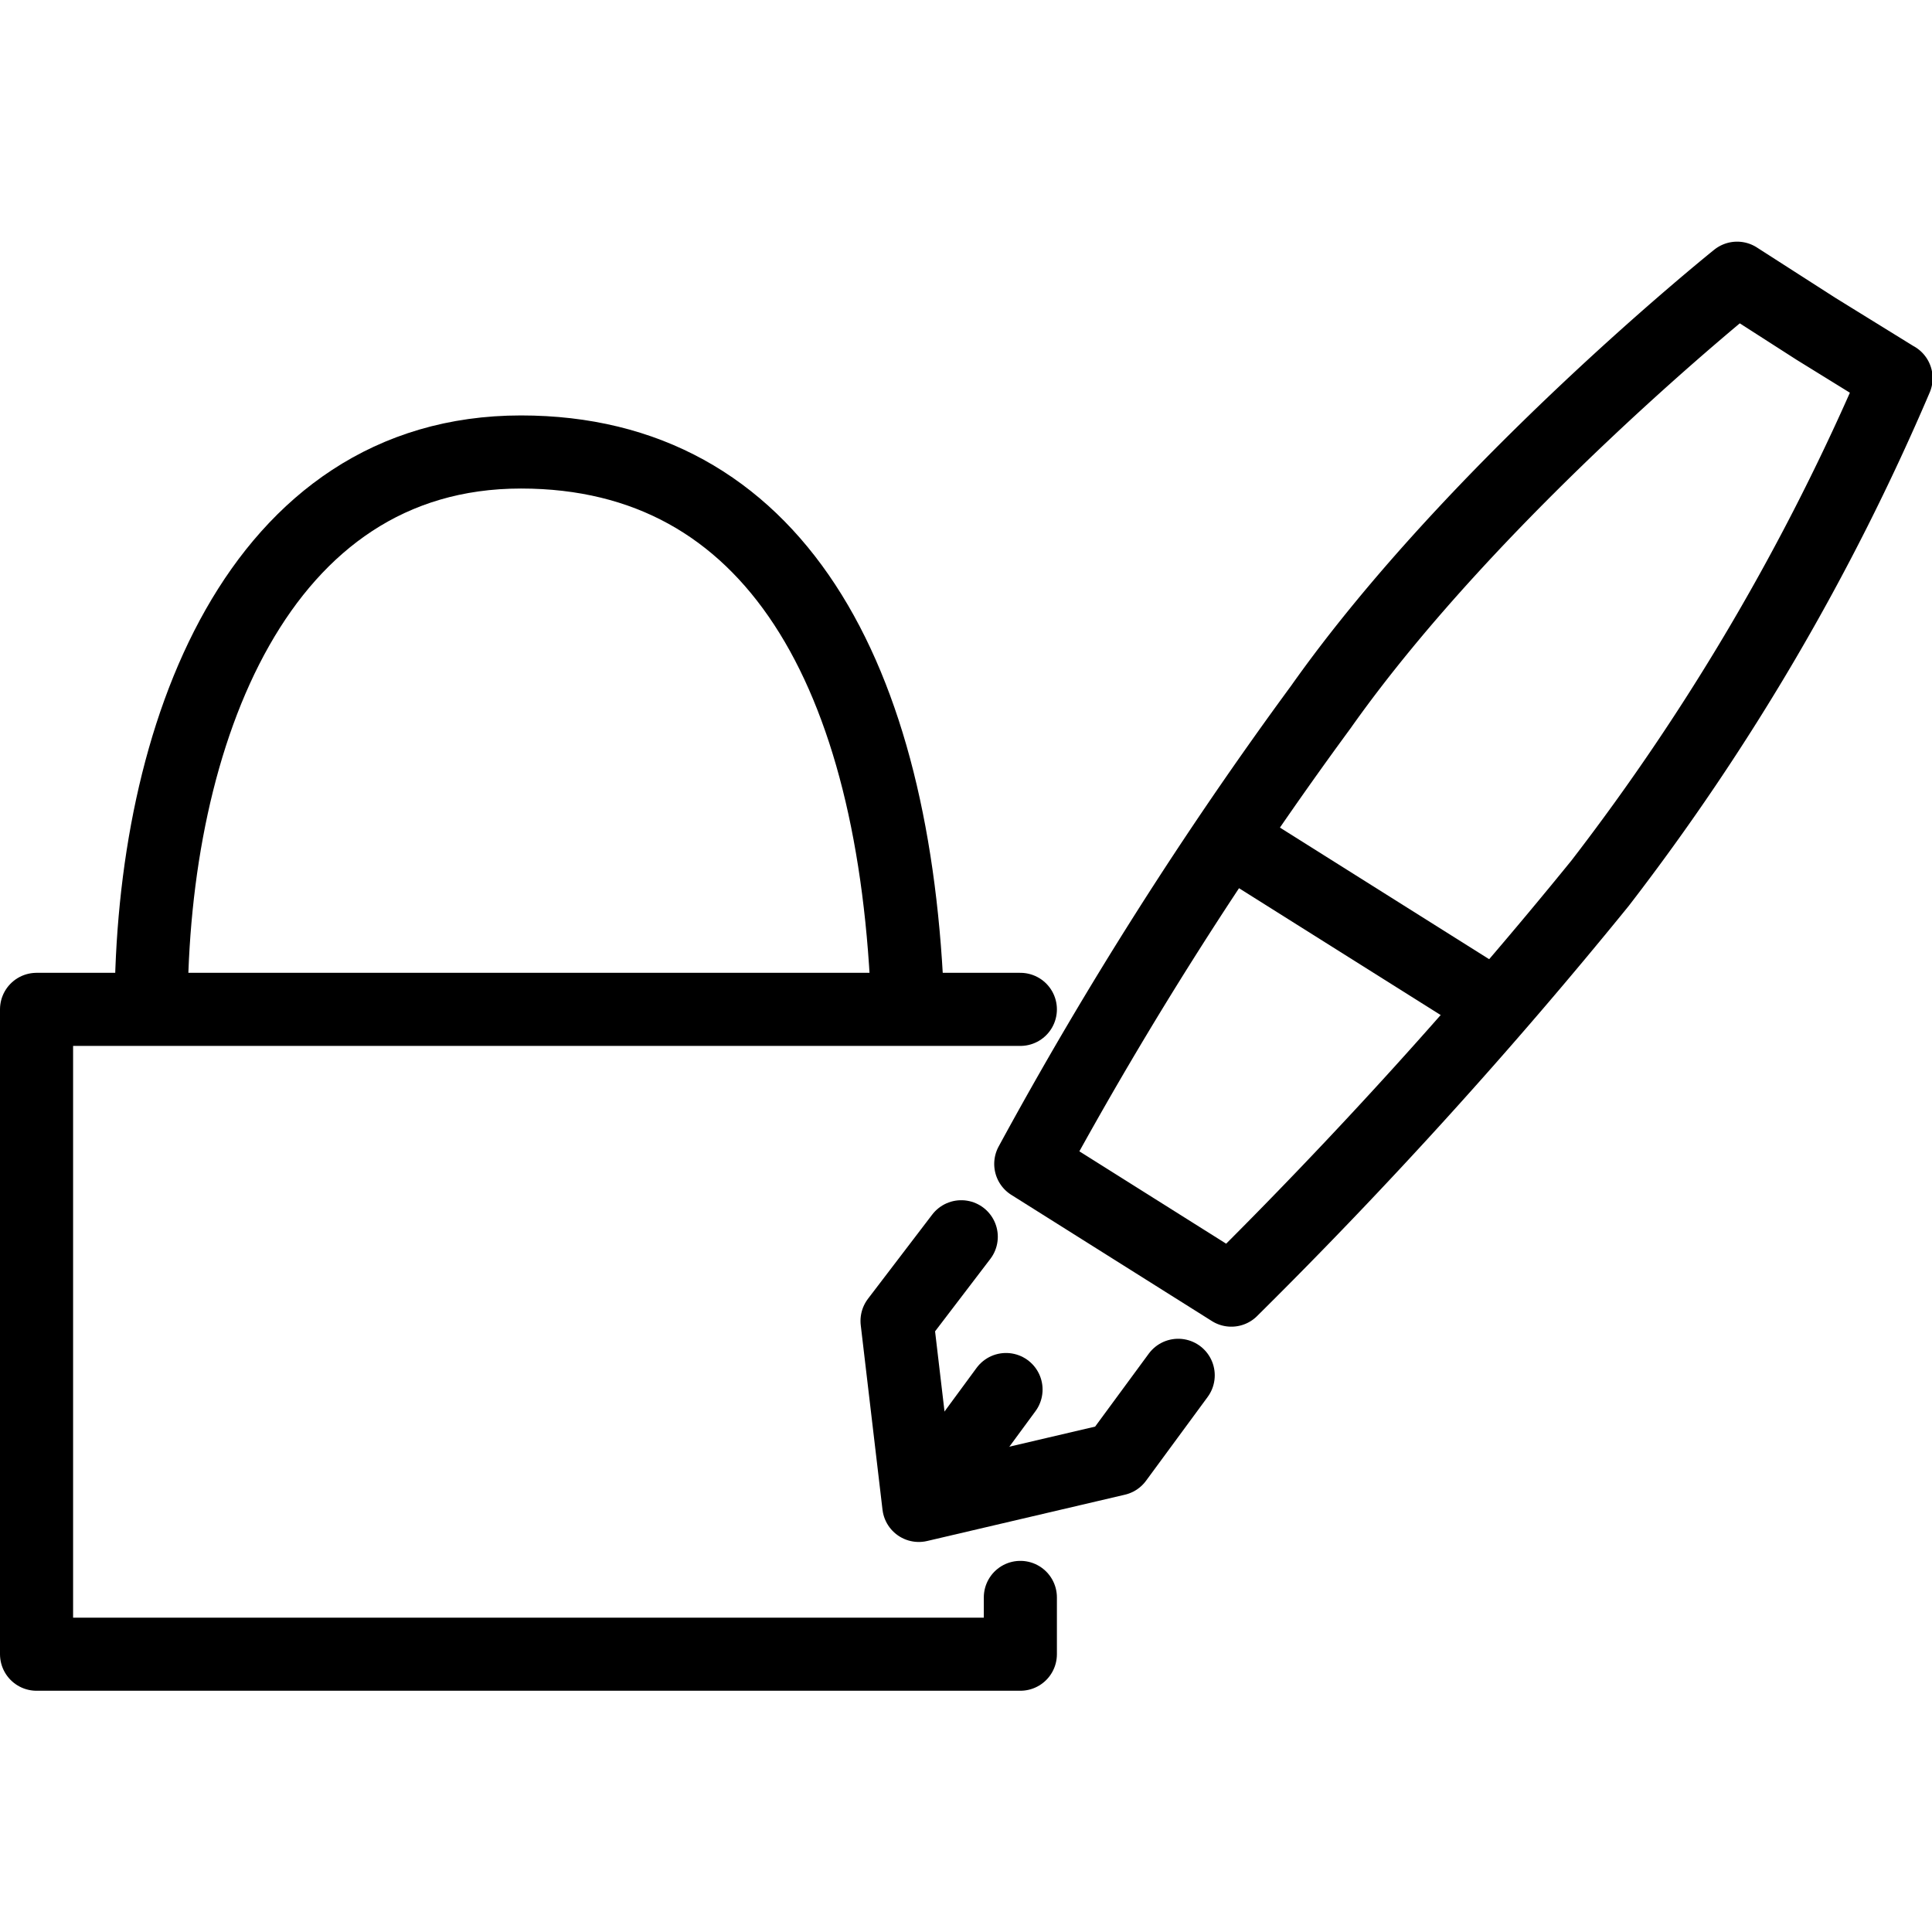 <svg xmlns="http://www.w3.org/2000/svg" width="24" height="24" viewBox="0 0 24 24"> <g transform="translate(0.0 3.002) scale(0.454)">
  
  <g
     id="line"
     transform="translate(-9.561,-13.294)">
    <g
       id="_1F50F-2">
      <path
         fill="none"
         stroke="#000"
         stroke-linejoin="round"
         stroke-width="2"
         d="m 13.697,34.307 c 0,-7.532 2.924,-15.258 10.119,-15.258 6.899,0 10.274,6.055 10.586,15.258"
         id="path2" />
      <polyline
         fill="none"
         stroke="#000"
         stroke-linecap="round"
         stroke-linejoin="round"
         stroke-width="2"
         points="37.48 50.39 37.48 51.944 10.561 51.944 10.561 34.3 11.907 34.3 36.134 34.3 37.48 34.3"
         id="polyline4" />
      <polyline
         fill="none"
         stroke="#000"
         stroke-linecap="round"
         stroke-linejoin="round"
         stroke-width="2"
         points="41.799 44.313 40.113 46.606 34.701 47.873 34.106 42.825 35.863 40.522"
         id="polyline6" />
      <line
         x1="37.088"
         x2="35.402"
         y1="44.702"
         y2="46.995"
         fill="none"
         stroke="#000"
         stroke-linecap="round"
         stroke-linejoin="round"
         stroke-width="2"
         id="line8" />
      <path
         fill="none"
         stroke="#000"
         stroke-linecap="round"
         stroke-linejoin="round"
         stroke-width="2"
         d="m 61.439,17.031 -2.187,-1.351 -2.16,-1.386 c 0,0 -7.148,5.727 -11.396,11.742 a 109.015,109.015 0 0 0 -7.931,12.493 l 2.829,1.78 2.659,1.673 a 138.853,138.853 0 0 0 10.09,-11.134 63.418,63.418 0 0 0 8.098,-13.818 z"
         id="path10" />
      <line
         x1="43.208"
         x2="50.613"
         y1="29.643"
         y2="34.301"
         fill="none"
         stroke="#000"
         stroke-linejoin="round"
         stroke-width="2"
         id="line12" />
    </g>
  </g>
</g></svg>